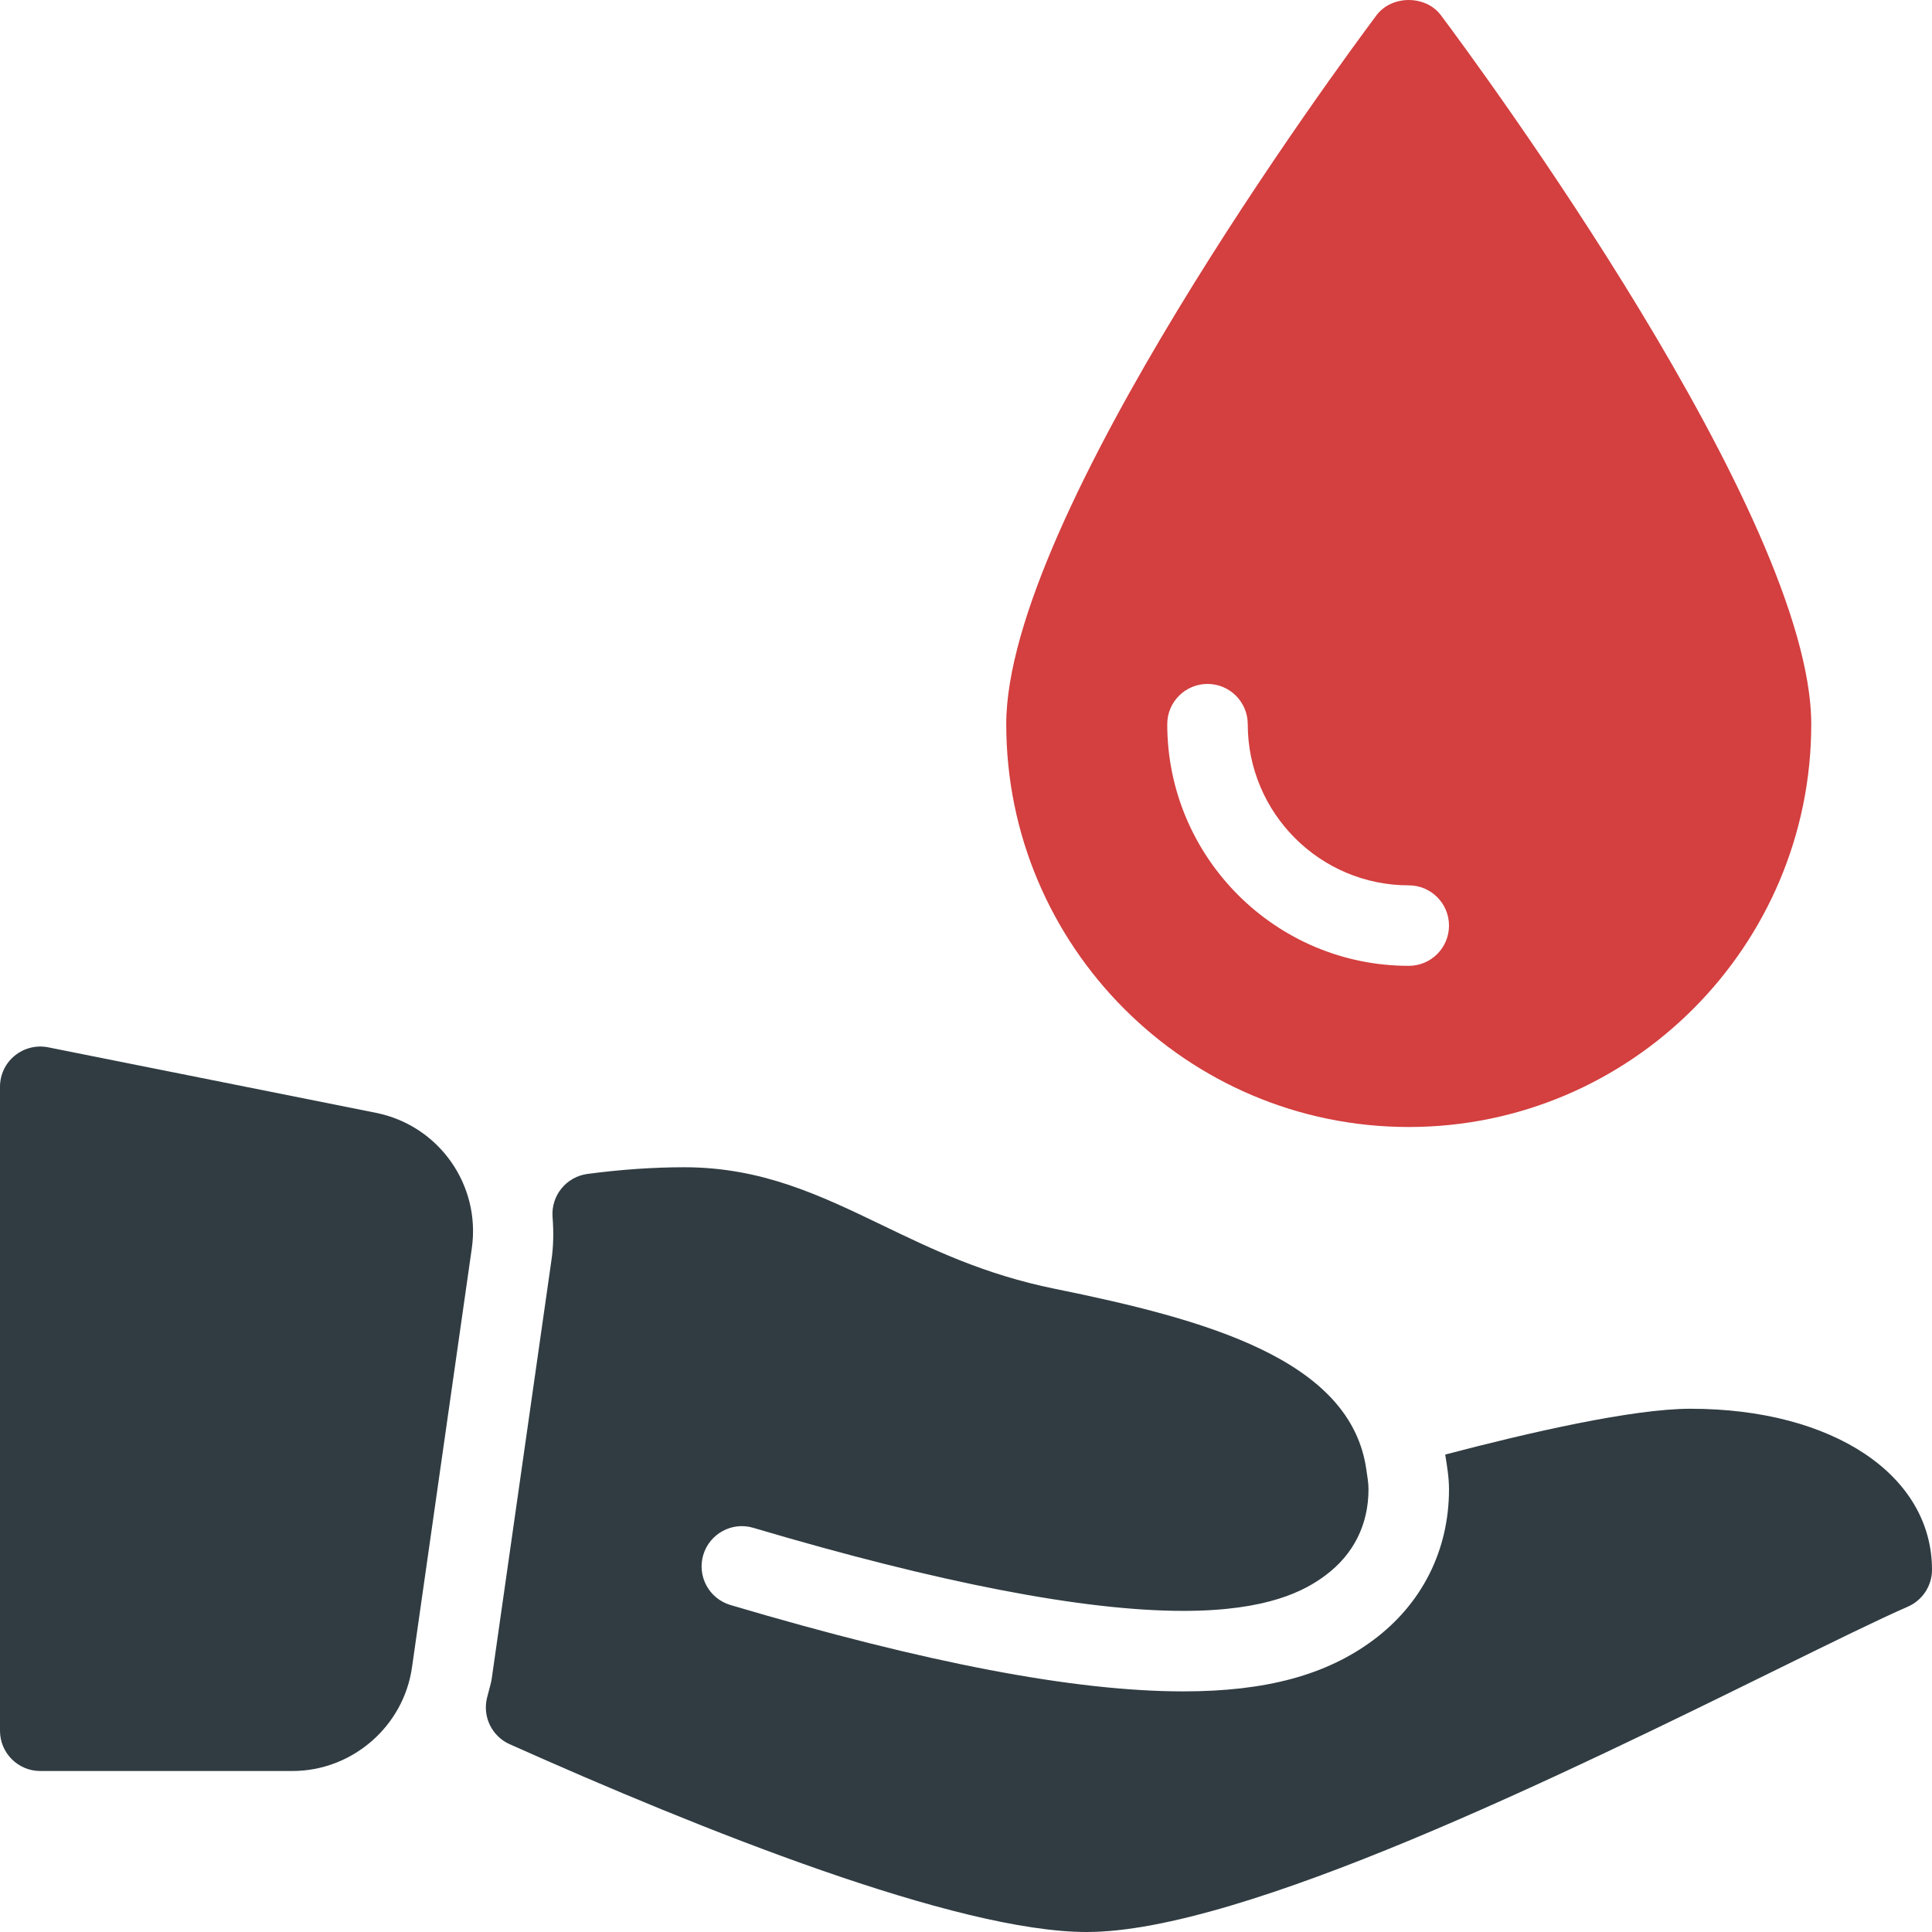 <svg version="1.1" id="Layer_1" xmlns="http://www.w3.org/2000/svg" xmlns:xlink="http://www.w3.org/1999/xlink" x="0px" y="0px" viewBox="0 0 24 24" enable-background="new 0 0 24 24" xml:space="preserve">
<g>
	<path fill="#d43f3f" d="M17.5,14c2.757,0,5-2.245,5-5.004c0-2.579-4.129-8.177-4.6-8.806
		c-0.189-0.253-0.611-0.253-0.801,0C16.629,0.819,12.5,6.417,12.5,8.996
		C12.5,11.755,14.743,14,17.5,14z M15,8.496c0.276,0,0.5,0.224,0.5,0.5
		c0,1.104,0.897,2.002,2,2.002c0.276,0,0.5,0.224,0.5,0.5
		c0,0.277-0.224,0.5-0.5,0.5c-1.654,0-3-1.347-3-3.002
		C14.5,8.72,14.724,8.496,15,8.496z" id="id_101"></path>
	<path fill="#303C42" d="M4.67,13.824l-4.072-0.814c-0.146-0.029-0.299,0.009-0.415,0.104
		C0.067,13.208,0,13.35,0,13.5v8c0,0.276,0.224,0.5,0.5,0.5h3.133
		c0.742,0,1.381-0.554,1.485-1.288l0.743-5.205
		C5.974,14.719,5.451,13.98,4.67,13.824z" id="id_102"></path>
	<path fill="#303C42" d="M21,17.5c-0.719,0-2.008,0.296-3.047,0.569
		C17.975,18.21,18,18.35,18,18.5c0,0.756-0.333,1.42-0.937,1.871
		c-0.585,0.437-1.336,0.64-2.363,0.64c-1.351,0-3.19-0.351-5.626-1.073
		c-0.266-0.079-0.416-0.357-0.338-0.622c0.079-0.264,0.358-0.416,0.621-0.337
		c2.311,0.685,4.107,1.032,5.343,1.032c1.052,0,1.512-0.252,1.766-0.442
		C16.815,19.309,17,18.939,17,18.5c0-0.084-0.015-0.159-0.026-0.238
		c-0.189-1.38-2.007-1.873-3.875-2.253c-0.867-0.176-1.513-0.487-2.137-0.788
		C10.193,14.851,9.467,14.5,8.5,14.5c-0.383,0-0.787,0.028-1.202,0.083
		c-0.263,0.035-0.453,0.268-0.434,0.533C6.879,15.31,6.875,15.484,6.851,15.649
		l-0.743,5.207c-0.007,0.047-0.021,0.091-0.032,0.135
		c-0.001,0.004-0.025,0.096-0.026,0.1c-0.058,0.235,0.061,0.478,0.281,0.576
		C8.709,22.731,11.885,24,13.5,24c1.939,0,5.933-1.963,8.574-3.262
		c0.688-0.338,1.258-0.619,1.627-0.78C23.883,19.878,24,19.698,24,19.5
		C24,18.322,22.767,17.5,21,17.5z" id="id_103"></path>
</g>
<g>
</g>
<g>
</g>
<g>
</g>
<g>
</g>
<g>
</g>
<g>
</g>
<g>
</g>
<g>
</g>
<g>
</g>
<g>
</g>
<g>
</g>
<g>
</g>
<g>
</g>
<g>
</g>
<g>
</g>
</svg>